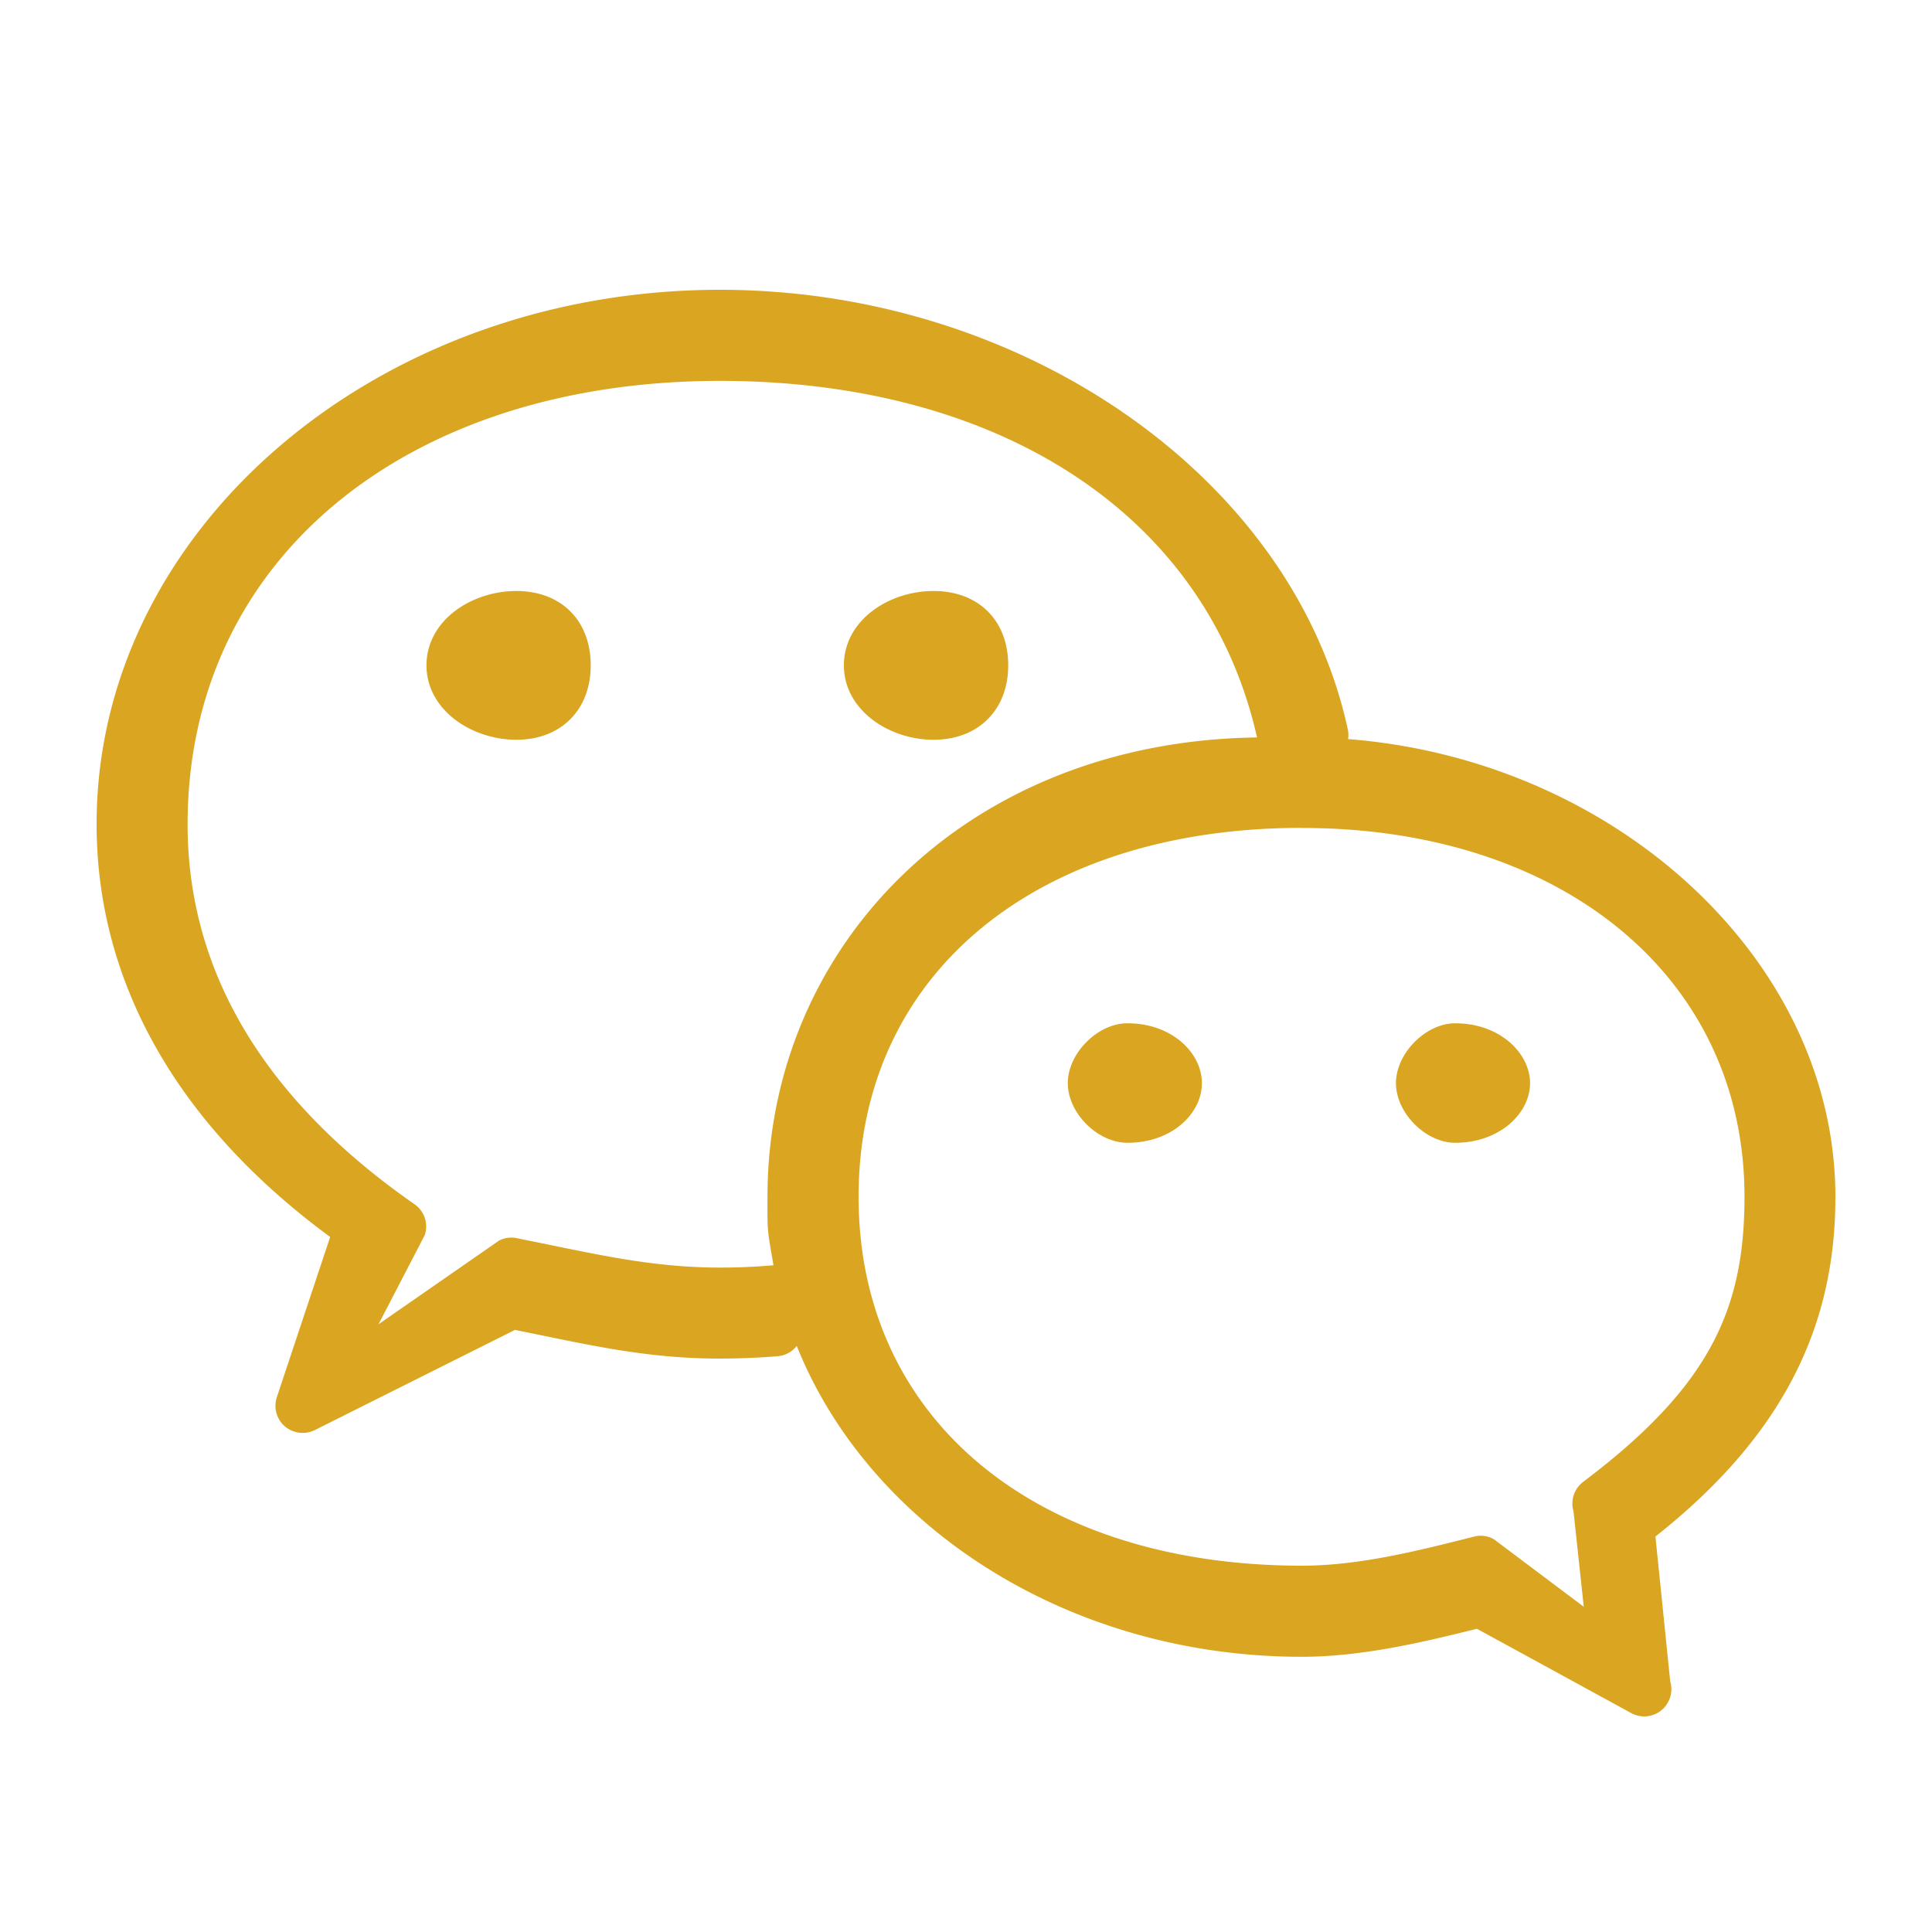 <?xml version="1.0" standalone="no"?><!DOCTYPE svg PUBLIC "-//W3C//DTD SVG 1.1//EN" "http://www.w3.org/Graphics/SVG/1.1/DTD/svg11.dtd"><svg t="1616462245174" class="icon" viewBox="0 0 1024 1024" version="1.1" xmlns="http://www.w3.org/2000/svg" p-id="2820" xmlns:xlink="http://www.w3.org/1999/xlink" width="128" height="128"><defs><style type="text/css"></style></defs><path d="M381.594 153.6c161.28 0 304.332 100.3 332.85 233.37a13.62 13.62 0 0 1 0.052 4.761C856.832 402.841 972.8 509.338 972.8 634.368c0 65.894-25.344 124.672-95.386 180.02l7.834 76.8a14.438 14.438 0 0 1-4.762 15.36 14.336 14.336 0 0 1-15.872 1.433l-81.817-44.698c-28.826 7.168-61.03 14.848-92.826 14.848-124.006 0-229.376-69.12-267.673-164.761a14.336 14.336 0 0 1-9.933 5.427 380.211 380.211 0 0 1-30.771 1.28c-34.765 0-62.976-5.786-95.59-12.544l-13.057-2.663-106.086 53.095a14.592 14.592 0 0 1-15.872-1.946 14.49 14.49 0 0 1-4.25-15.513l28.263-84.89C93.952 596.07 51.2 520.55 51.2 436.787 51.2 280.576 199.424 153.6 381.594 153.6z m308.48 285.184c-140.288 0-235.008 77.005-235.008 195.482 0 118.528 94.72 195.584 235.008 195.584 30.208 0 61.235-7.834 91.187-15.412a14.234 14.234 0 0 1 10.445 1.332l47.718 35.84-5.427-50.586a14.438 14.438 0 0 1 5.12-15.616c67.584-50.893 85.504-92.006 85.504-151.142 0-116.48-96.922-195.43-234.496-195.43z m-308.48-236.902c-166.298 0-282.164 94.72-282.164 234.956 0 78.03 40.448 145.818 120.32 201.472a14.336 14.336 0 0 1 5.376 16.333l-24.524 47.258 63.948-44.39a14.029 14.029 0 0 1 9.216-1.28l18.125 3.686c31.079 6.4 58.01 11.93 89.754 11.93a317.44 317.44 0 0 0 28.313-1.23l-1.126-6.604c-2.253-13.159-2.048-12.698-2.048-29.696 0-133.069 105.318-241.408 259.482-243.456-26.88-118.989-137.626-188.98-284.672-188.98z m215.961 340.48c23.808 0 39.475 15.872 39.475 31.744s-15.667 31.59-39.424 31.59c-15.872 0-31.641-15.718-31.641-31.642 0-15.77 15.82-31.692 31.59-31.692z m173.722 0c23.705 0 39.68 15.872 39.68 31.744s-16.026 31.59-39.68 31.59c-15.565 0-31.386-15.718-31.386-31.642 0-15.77 15.821-31.692 31.386-31.692z m-276.48-229.12c23.757 0 39.577 15.513 39.577 39.424 0 23.603-15.872 39.424-39.577 39.424s-47.514-15.821-47.514-39.424c0-23.91 23.808-39.424 47.514-39.424z m-221.133 0c23.654 0 39.424 15.513 39.424 39.424 0 23.603-15.77 39.424-39.424 39.424-23.706 0-47.616-15.821-47.616-39.424 0-23.91 23.91-39.424 47.616-39.424z" fill="#daa520" p-id="2821"></path></svg>